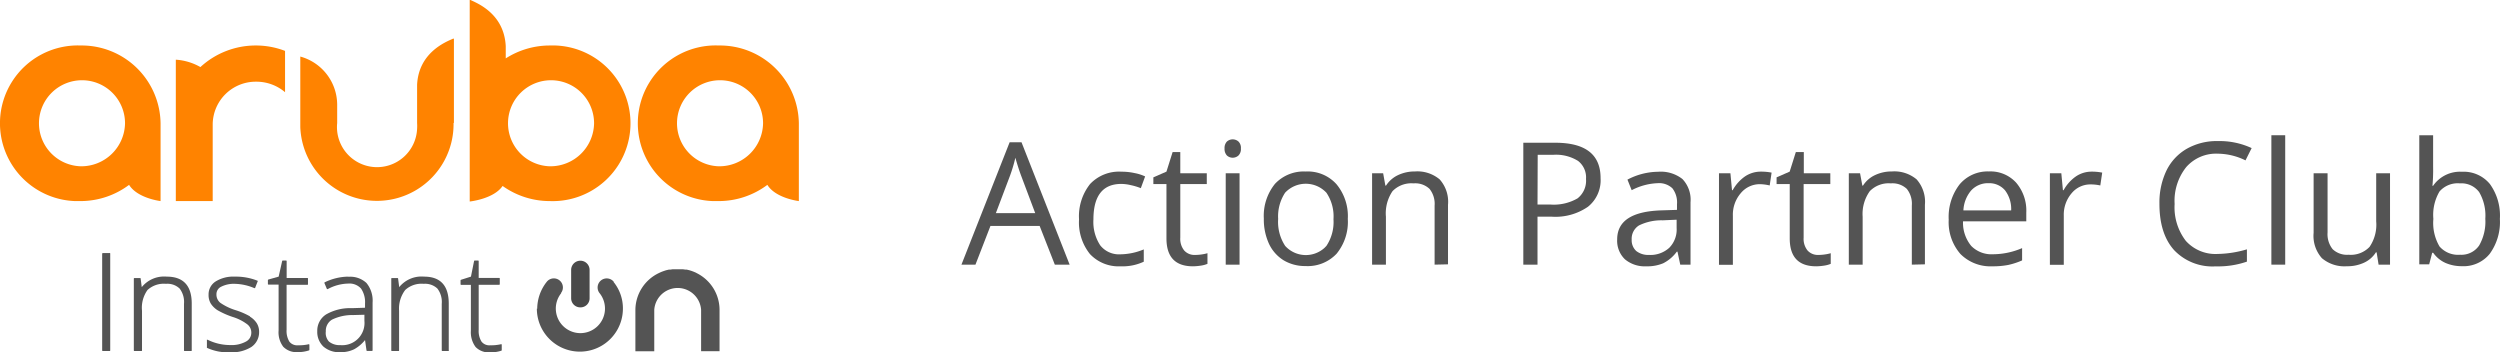 <svg xmlns="http://www.w3.org/2000/svg" viewBox="0 0 406.68 57.33"><defs><style>.cls-1{fill:#ff8300;}.cls-2{fill:#545454;}.cls-3{fill:#494949;}</style></defs><g id="Layer_2" data-name="Layer 2"><g id="Layer_1-2" data-name="Layer 1"><path class="cls-1" d="M73.78,20h0a12.47,12.47,0,0,1-24.93.66V9.2a8.15,8.15,0,0,1,6,7.81v3a6.52,6.52,0,1,0,13,.95,7.53,7.53,0,0,0,0-.95V13.8c.25-5.27,4.71-7,5.86-7.51h.13V20ZM41.71,7.4a13.2,13.2,0,0,1,4.66.88V15a7.16,7.16,0,0,0-4.66-1.71,7,7,0,0,0-7.11,6.89V32.71h-6v-23a9.22,9.22,0,0,1,4,1.2A13.29,13.29,0,0,1,41.66,7.4M13.12,27.05a7,7,0,1,1,7.22-7,7.12,7.12,0,0,1-7.21,7h0m0-19.65a12.66,12.66,0,0,0-.94,25.31h.94A13.16,13.16,0,0,0,21,30.07c1.35,2.19,5.12,2.64,5.12,2.64V20.05a12.84,12.84,0,0,0-13-12.65h0m103.8,19.65a7,7,0,1,1,7.21-7,7.12,7.12,0,0,1-7.21,7h0m0-19.65a12.66,12.66,0,0,0-1,25.31h1a13.18,13.18,0,0,0,7.91-2.64c1.34,2.19,5.12,2.64,5.12,2.64V20.05A12.84,12.84,0,0,0,117,7.4h0M89.43,27.05a7,7,0,1,1,7.21-7,7.11,7.11,0,0,1-7.2,7h0m0-19.65a13.3,13.3,0,0,0-7.17,2.1v-2C82,2.24,77.69.55,76.54,0h-.13V32.78s3.9-.4,5.35-2.53a13.19,13.19,0,0,0,7.67,2.46A12.66,12.66,0,1,0,90.37,7.4h-.94"/><path class="cls-2" d="M87.39,50.23a7.12,7.12,0,0,1,1.53-4.36,1.47,1.47,0,1,1,2.35,1.78h0a.09.09,0,0,1,0,.07,4,4,0,1,0,6.29,0,1.48,1.48,0,1,1,2.27-1.9h0v.07a6.81,6.81,0,0,1,1.5,4.31,7,7,0,1,1-14,0"/><path class="cls-3" d="M94.39,50a1.48,1.48,0,0,1-1.48-1.48h0V43.91a1.5,1.5,0,0,1,3,0h0v4.64A1.47,1.47,0,0,1,94.4,50h0"/><path class="cls-2" d="M113.3,44.4l-.2-.09-.31-.13-.27-.1-.34-.11-.46-.11h-.22l-.42-.06h-1.64l-.42.06h-.22l-.47.11-.33.11-.28.1-.31.13-.19.09a6.69,6.69,0,0,0-3.86,6v6.74h3.07V50.39a3.82,3.82,0,0,1,7.62,0v6.74h3V50.39a6.68,6.68,0,0,0-3.8-6"/><path class="cls-2" d="M17.83,41.17h-1.1a.12.12,0,0,0-.11.1V57a.1.1,0,0,0,.1.1h1.11a.09.09,0,0,0,.1-.1h0V41.25a.09.09,0,0,0-.1-.1h0"/><path class="cls-2" d="M27.12,45a4.67,4.67,0,0,0-4.06,1.71l-.18-1.39a.09.09,0,0,0-.1-.09h-.9a.1.1,0,0,0-.11.09h0V57a.1.1,0,0,0,.1.1H23a.08.08,0,0,0,.1-.08v0h0V50.54a4.94,4.94,0,0,1,.9-3.37,3.91,3.91,0,0,1,3-1,2.87,2.87,0,0,1,2.22.77,3.58,3.58,0,0,1,.71,2.49V57a.1.1,0,0,0,.1.1h1.06a.08.08,0,0,0,.1-.08v0h0V49.38c0-2.91-1.37-4.38-4.06-4.38"/><path class="cls-2" d="M40.66,51.46a12,12,0,0,0-2.32-1,9.09,9.09,0,0,1-2.51-1.21,1.71,1.71,0,0,1-.62-1.38A1.34,1.34,0,0,1,36,46.63a4.58,4.58,0,0,1,2.21-.46,8.59,8.59,0,0,1,3.16.7h.08s.06,0,.06-.06l.39-1a.1.1,0,0,0,0-.14A9.45,9.45,0,0,0,38.21,45a5.44,5.44,0,0,0-3.14.79,2.48,2.48,0,0,0-1.14,2.15,2.67,2.67,0,0,0,.37,1.46,3.62,3.62,0,0,0,1.1,1.07,13.47,13.47,0,0,0,2.49,1.1,7.63,7.63,0,0,1,2.31,1.17,1.68,1.68,0,0,1,.68,1.4A1.61,1.61,0,0,1,40,55.57a4.87,4.87,0,0,1-2.57.56,8.22,8.22,0,0,1-3.67-.87h-.1a.11.11,0,0,0,0,.09v1.14a.11.11,0,0,0,0,.09,8.17,8.17,0,0,0,3.77.73,6,6,0,0,0,3.45-.86A2.9,2.9,0,0,0,42.15,54a2.63,2.63,0,0,0-.38-1.42,3.44,3.44,0,0,0-1.11-1.07"/><path class="cls-2" d="M50.21,56h0a7.32,7.32,0,0,1-1.75.17,1.6,1.6,0,0,1-1.39-.6,3.35,3.35,0,0,1-.45-1.93V46.33H50a.09.09,0,0,0,.1-.1h0v-.91a.09.09,0,0,0-.07-.1h-3.4V42.48a.1.1,0,0,0-.11-.1H46a.11.11,0,0,0-.1.08L45.33,45l-1.67.47a.12.12,0,0,0-.08.1v.63a.1.1,0,0,0,.1.1h1.64v7.45a3.89,3.89,0,0,0,.76,2.66,3,3,0,0,0,2.36.87A5.58,5.58,0,0,0,50.26,57a.1.1,0,0,0,.07-.09V56.1a.11.11,0,0,0-.11-.11"/><path class="cls-2" d="M56.68,45a9,9,0,0,0-3.85.92.11.11,0,0,0-.06.12h0l.39.93a.13.13,0,0,0,.07.06h.08a7.3,7.3,0,0,1,3.32-.9,2.54,2.54,0,0,1,2.1.81,3.93,3.93,0,0,1,.65,2.45v.67l-2.12.07a7.84,7.84,0,0,0-4.18,1,3.12,3.12,0,0,0-1.47,2.74,3.28,3.28,0,0,0,1,2.51,3.89,3.89,0,0,0,2.75.91,4.93,4.93,0,0,0,2.24-.47,6,6,0,0,0,1.78-1.5L59.62,57a.11.11,0,0,0,.1.09h.78a.11.11,0,0,0,.11-.11h0V49.22a4.51,4.51,0,0,0-1-3.19,3.88,3.88,0,0,0-3-1m2.67,6.17v1A3.61,3.61,0,0,1,56,56.14a3.75,3.75,0,0,1-.67,0,2.69,2.69,0,0,1-1.82-.58A2.06,2.06,0,0,1,53,53.92,2.12,2.12,0,0,1,54,52a7.55,7.55,0,0,1,3.46-.75Z"/><path class="cls-2" d="M69,45a4.67,4.67,0,0,0-4.06,1.71l-.18-1.39a.09.09,0,0,0-.1-.09h-.9a.1.1,0,0,0-.11.09h0V57a.1.1,0,0,0,.1.1h1.07a.08.08,0,0,0,.1-.08v0h0V50.54a5,5,0,0,1,1-3.37,3.91,3.91,0,0,1,3-1,2.91,2.91,0,0,1,2.23.77,3.58,3.58,0,0,1,.71,2.49V57a.1.1,0,0,0,.08.1H73a.08.08,0,0,0,0-.1V49.38C73,46.47,71.65,45,69,45"/><path class="cls-2" d="M81.53,56h-.06a7.32,7.32,0,0,1-1.75.17,1.6,1.6,0,0,1-1.39-.6,3.26,3.26,0,0,1-.46-1.93V46.33H81.2a.11.11,0,0,0,.1-.11v-.91a.09.09,0,0,0-.1-.1H77.87V42.48a.1.1,0,0,0-.1-.1h-.55a.11.11,0,0,0-.1.08L76.61,45,75,45.51a.12.12,0,0,0-.08.1v.63a.1.1,0,0,0,.1.1h1.58v7.45a4,4,0,0,0,.77,2.66,3,3,0,0,0,2.36.87,5.58,5.58,0,0,0,1.82-.27.1.1,0,0,0,.07-.09V56.1a.11.11,0,0,0,0-.08"/><path class="cls-2" d="M171.59,43.05l-2.47-6.3h-8l-2.44,6.3H156.4l7.84-19.91h1.93L174,43.05Zm-3.19-8.38-2.31-6.14c-.29-.78-.6-1.74-.92-2.87a24.19,24.19,0,0,1-.85,2.87L162,34.67Z"/><path class="cls-2" d="M182.3,43.32a6.37,6.37,0,0,1-5-2,8.19,8.19,0,0,1-1.77-5.63,8.43,8.43,0,0,1,1.8-5.76,6.48,6.48,0,0,1,5.12-2,9.61,9.61,0,0,1,2.14.23,7,7,0,0,1,1.69.54l-.7,1.91a9.79,9.79,0,0,0-1.62-.49,6.81,6.81,0,0,0-1.56-.2c-3,0-4.53,1.92-4.53,5.78a6.92,6.92,0,0,0,1.1,4.2,3.87,3.87,0,0,0,3.28,1.47,10.16,10.16,0,0,0,3.81-.8v2A8.1,8.1,0,0,1,182.3,43.32Z"/><path class="cls-2" d="M194.39,41.47a7.33,7.33,0,0,0,1.15-.09,6.24,6.24,0,0,0,.88-.19v1.73a4.42,4.42,0,0,1-1.08.29,9.08,9.08,0,0,1-1.28.11q-4.31,0-4.31-4.54V29.94h-2.13V28.85l2.13-.93,1-3.18H192v3.45h4.31v1.75H192v8.74a3,3,0,0,0,.64,2.07A2.22,2.22,0,0,0,194.39,41.47Z"/><path class="cls-2" d="M199.2,24.16a1.52,1.52,0,0,1,.38-1.13,1.42,1.42,0,0,1,1.89,0,1.45,1.45,0,0,1,.39,1.13,1.48,1.48,0,0,1-.39,1.13,1.4,1.4,0,0,1-1.89,0A1.56,1.56,0,0,1,199.2,24.16Zm2.44,18.89h-2.25V28.19h2.25Z"/><path class="cls-2" d="M219.25,35.61a8.16,8.16,0,0,1-1.83,5.67,6.46,6.46,0,0,1-5.06,2,6.8,6.8,0,0,1-3.54-.93,6.29,6.29,0,0,1-2.39-2.69,9.43,9.43,0,0,1-.84-4.09,8.26,8.26,0,0,1,1.82-5.67,6.41,6.41,0,0,1,5-2,6.27,6.27,0,0,1,5,2.07A8.14,8.14,0,0,1,219.25,35.61Zm-11.33,0A7.1,7.1,0,0,0,209.06,40a4.53,4.53,0,0,0,6.39.33l.32-.33a7,7,0,0,0,1.15-4.34,6.87,6.87,0,0,0-1.15-4.31,4.6,4.6,0,0,0-6.72,0A7,7,0,0,0,207.92,35.61Z"/><path class="cls-2" d="M233.37,43.05V33.44a3.87,3.87,0,0,0-.83-2.72,3.38,3.38,0,0,0-2.59-.89,4.28,4.28,0,0,0-3.42,1.26,6.39,6.39,0,0,0-1.08,4.16v7.8H223.2V28.19H225l.36,2h.11a4.69,4.69,0,0,1,1.94-1.7,6.36,6.36,0,0,1,2.78-.6,5.63,5.63,0,0,1,4,1.29,5.45,5.45,0,0,1,1.36,4.14V43Z"/><path class="cls-2" d="M260.37,29a5.52,5.52,0,0,1-2.05,4.63,9.3,9.3,0,0,1-5.88,1.62h-2.33v7.8H247.8V23.22H253Q260.39,23.22,260.37,29Zm-10.26,4.27h2.07a7.72,7.72,0,0,0,4.44-1A3.64,3.64,0,0,0,258,29.11a3.39,3.39,0,0,0-1.29-2.93,6.76,6.76,0,0,0-4-1h-2.57Z"/><path class="cls-2" d="M273.33,43.05l-.45-2.11h-.11a6.23,6.23,0,0,1-2.22,1.89,6.66,6.66,0,0,1-2.76.49,5,5,0,0,1-3.46-1.14,4.18,4.18,0,0,1-1.26-3.24c0-3,2.41-4.57,7.21-4.72l2.52-.08v-.92a3.76,3.76,0,0,0-.75-2.59,3.14,3.14,0,0,0-2.41-.83,9.84,9.84,0,0,0-4.21,1.14l-.69-1.72a10.92,10.92,0,0,1,5-1.28,5.69,5.69,0,0,1,3.94,1.18A4.87,4.87,0,0,1,275,32.91V43.05Zm-5.09-1.58a4.55,4.55,0,0,0,3.3-1.16,4.22,4.22,0,0,0,1.2-3.23V35.74l-2.25.1a8.26,8.26,0,0,0-3.87.83,2.54,2.54,0,0,0-1.19,2.3,2.37,2.37,0,0,0,.74,1.86A3.15,3.15,0,0,0,268.24,41.47Z"/><path class="cls-2" d="M286.42,27.92a8.7,8.7,0,0,1,1.77.16l-.31,2.09a7.43,7.43,0,0,0-1.63-.21,4,4,0,0,0-3.08,1.47,5.35,5.35,0,0,0-1.28,3.65v8h-2.26V28.19h1.86l.26,2.75h.11a6.62,6.62,0,0,1,2-2.24A4.59,4.59,0,0,1,286.42,27.92Z"/><path class="cls-2" d="M295.77,41.47a7.46,7.46,0,0,0,1.16-.09,6.24,6.24,0,0,0,.88-.19v1.73a4.42,4.42,0,0,1-1.08.29,9.08,9.08,0,0,1-1.28.11c-2.88,0-4.31-1.51-4.31-4.54V29.94H289V28.85l2.13-.93,1-3.18h1.3v3.45h4.31v1.75h-4.34v8.74a3,3,0,0,0,.64,2.07A2.23,2.23,0,0,0,295.77,41.47Z"/><path class="cls-2" d="M311,43.05V33.44a3.87,3.87,0,0,0-.82-2.72,3.39,3.39,0,0,0-2.6-.89,4.28,4.28,0,0,0-3.41,1.26A6.37,6.37,0,0,0,303,35.25v7.8h-2.25V28.19h1.83l.37,2h.11a4.63,4.63,0,0,1,1.94-1.7,6.36,6.36,0,0,1,2.78-.6,5.63,5.63,0,0,1,4,1.29,5.5,5.5,0,0,1,1.35,4.14V43Z"/><path class="cls-2" d="M324.11,43.32a6.89,6.89,0,0,1-5.2-2A7.86,7.86,0,0,1,317,35.74,8.65,8.65,0,0,1,318.77,30a5.94,5.94,0,0,1,4.76-2.11A5.63,5.63,0,0,1,328,29.75a7,7,0,0,1,1.62,4.85V36H319.33a5.92,5.92,0,0,0,1.33,4,4.59,4.59,0,0,0,3.53,1.36,12.07,12.07,0,0,0,4.75-1v2a11.72,11.72,0,0,1-2.26.74A12.93,12.93,0,0,1,324.11,43.32ZM323.5,29.8a3.69,3.69,0,0,0-2.86,1.2,5.38,5.38,0,0,0-1.25,3.23h7.77a5,5,0,0,0-1-3.27A3.36,3.36,0,0,0,323.5,29.8Z"/><path class="cls-2" d="M340.2,27.92a8.7,8.7,0,0,1,1.77.16l-.31,2.09A7.12,7.12,0,0,0,340,30a3.93,3.93,0,0,0-3,1.43,5.35,5.35,0,0,0-1.28,3.65v8h-2.26V28.19h1.86l.26,2.75h.11a6.62,6.62,0,0,1,2-2.24A4.57,4.57,0,0,1,340.2,27.92Z"/><path class="cls-2" d="M360.8,25a6.46,6.46,0,0,0-5.16,2.18,8.8,8.8,0,0,0-1.89,6,8.93,8.93,0,0,0,1.82,6,6.49,6.49,0,0,0,5.2,2.13,17.64,17.64,0,0,0,4.74-.75v2a14.41,14.41,0,0,1-5.09.77,8.6,8.6,0,0,1-6.76-2.65q-2.39-2.67-2.38-7.56a12,12,0,0,1,1.14-5.37,8.29,8.29,0,0,1,3.31-3.55,9.89,9.89,0,0,1,5.1-1.25,12.33,12.33,0,0,1,5.45,1.14l-1,2A10.38,10.38,0,0,0,360.8,25Z"/><path class="cls-2" d="M371.74,43.05h-2.25V22h2.25Z"/><path class="cls-2" d="M378.63,28.19v9.64a3.9,3.9,0,0,0,.83,2.71,3.39,3.39,0,0,0,2.59.9,4.21,4.21,0,0,0,3.41-1.28A6.39,6.39,0,0,0,386.54,36V28.19h2.25V43.05h-1.86l-.32-2h-.12a4.47,4.47,0,0,1-1.92,1.68,6.4,6.4,0,0,1-2.8.58A5.66,5.66,0,0,1,377.71,42a5.45,5.45,0,0,1-1.35-4.12V28.19Z"/><path class="cls-2" d="M400.49,27.94a5.52,5.52,0,0,1,4.55,2,8.77,8.77,0,0,1,1.62,5.67A8.79,8.79,0,0,1,405,41.3a5.47,5.47,0,0,1-4.53,2,6.58,6.58,0,0,1-2.66-.53,4.93,4.93,0,0,1-2-1.65h-.16L395.16,43h-1.61V22h2.25v5.12a27.1,27.1,0,0,1-.11,3.1h.11A5.32,5.32,0,0,1,400.49,27.94Zm-.33,1.89a3.92,3.92,0,0,0-3.32,1.32,7.5,7.5,0,0,0-1,4.46,7.55,7.55,0,0,0,1,4.48,4,4,0,0,0,3.35,1.35,3.49,3.49,0,0,0,3.1-1.51,7.77,7.77,0,0,0,1-4.35,7.54,7.54,0,0,0-1-4.33A3.59,3.59,0,0,0,400.16,29.83Z"/></g></g></svg>